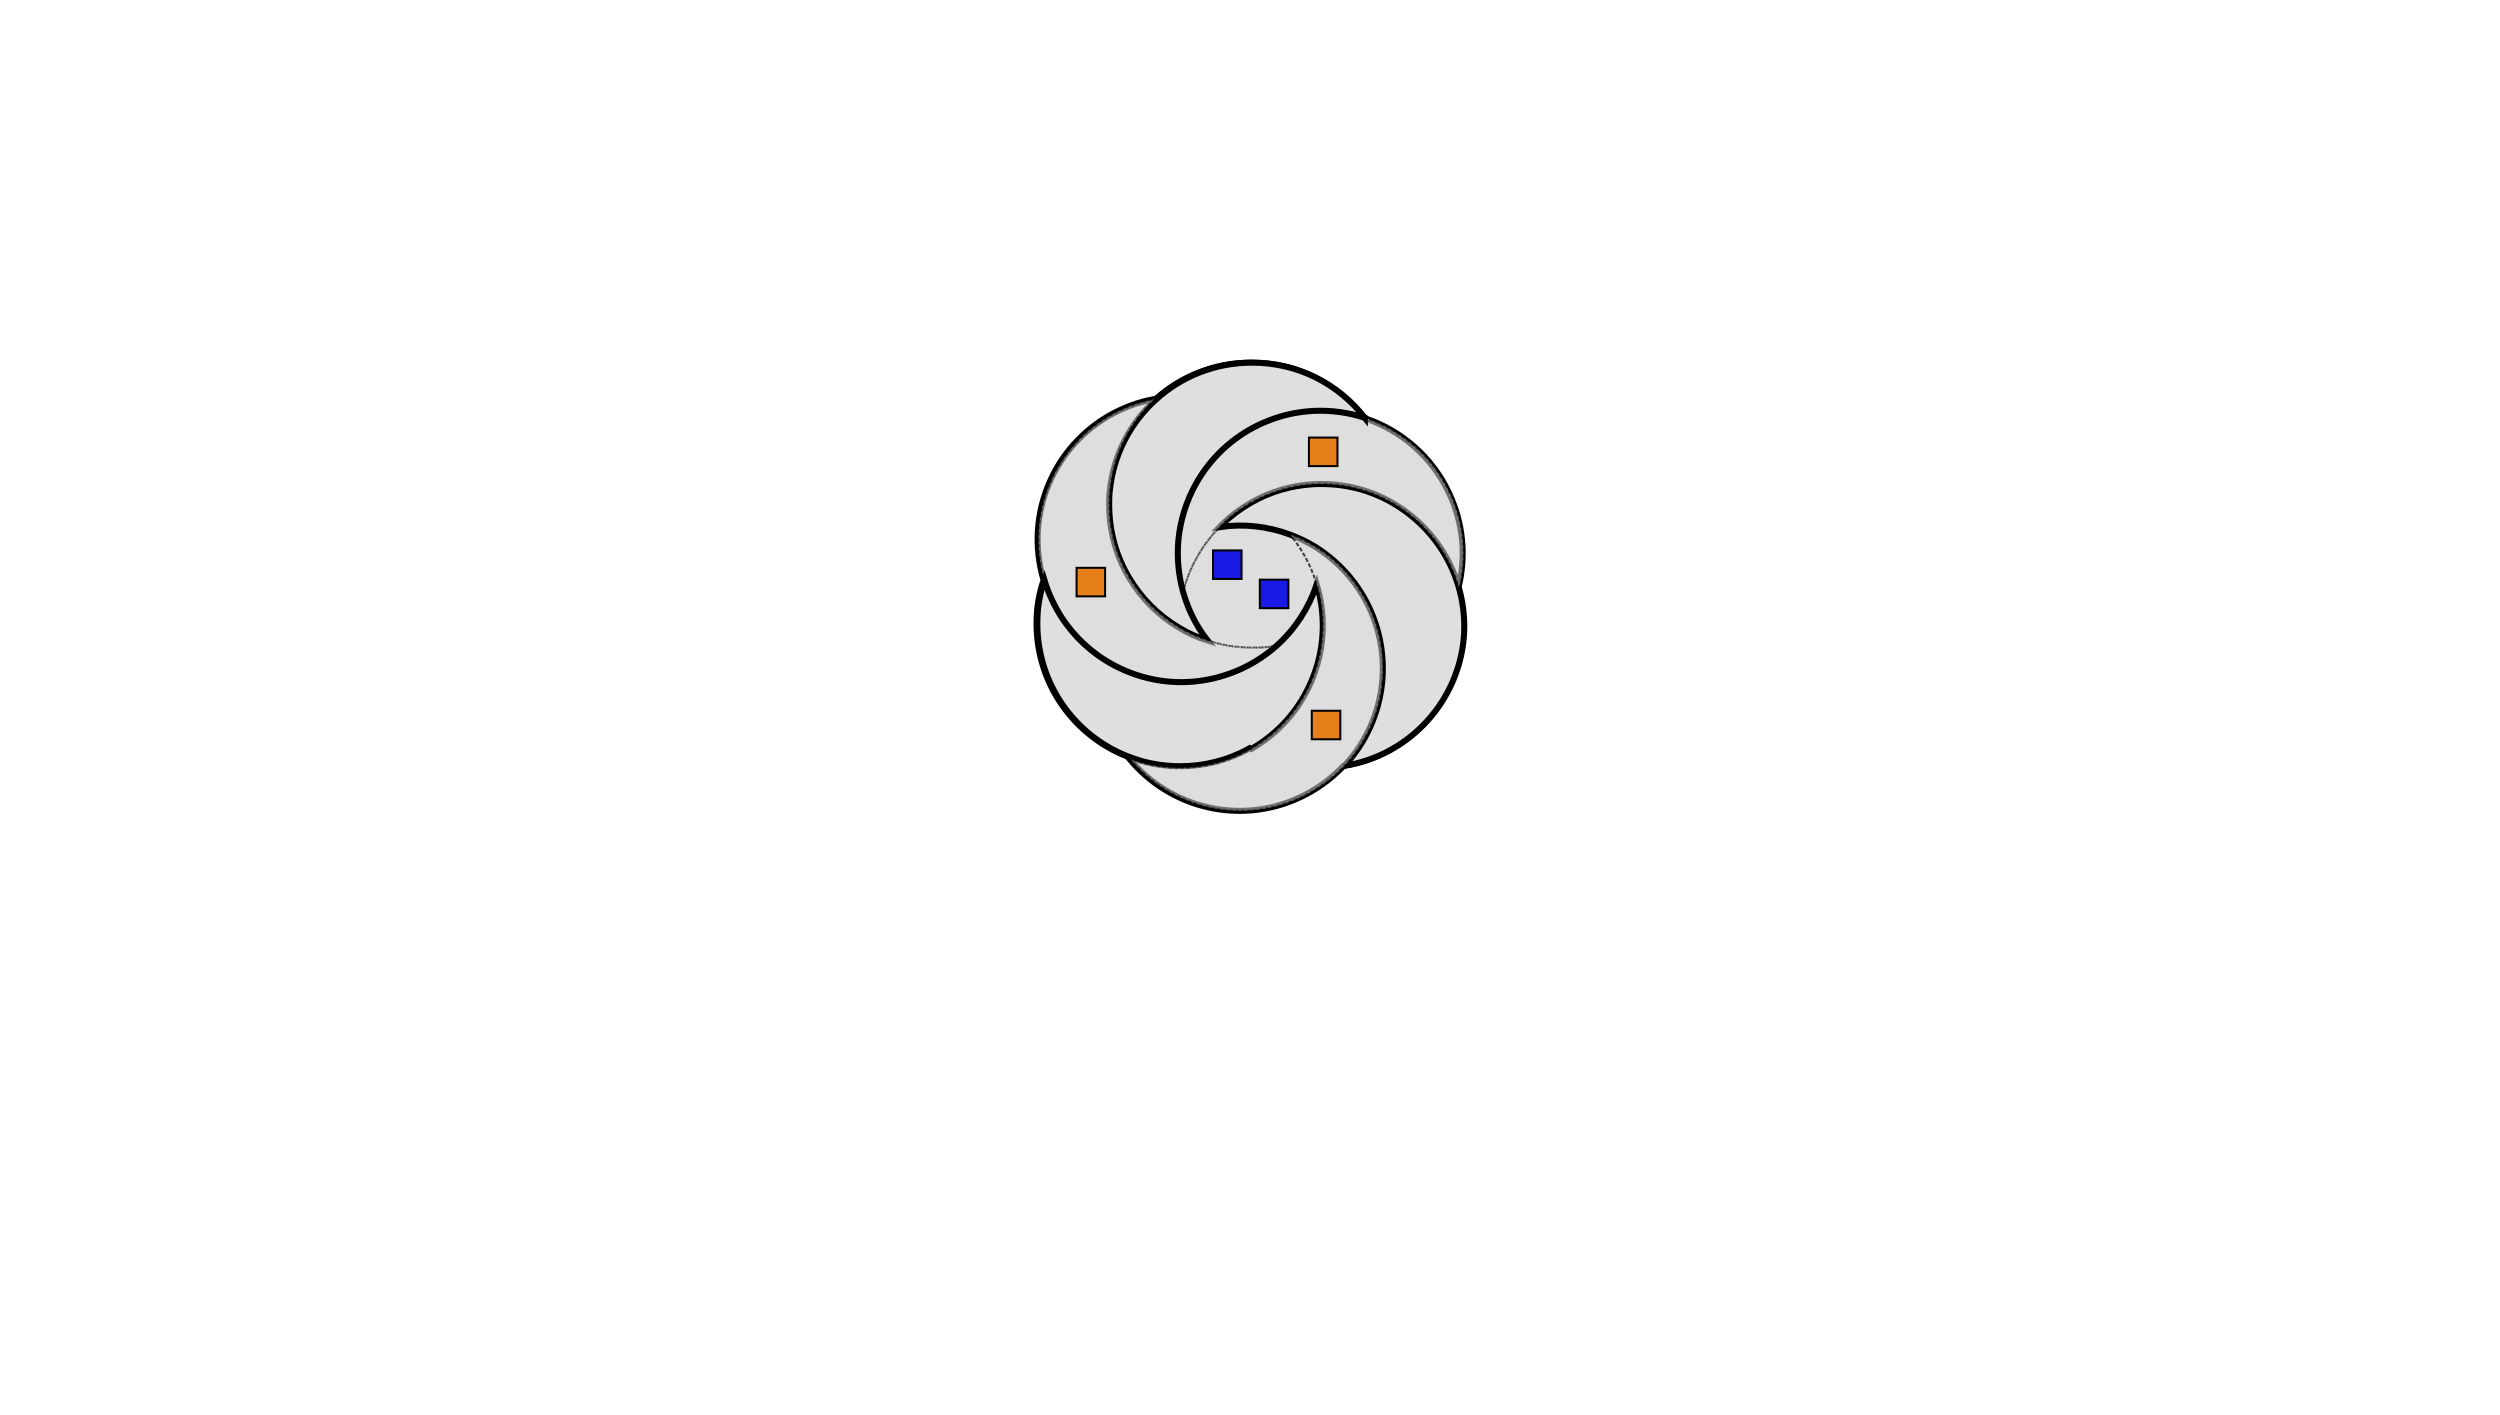 <svg x="0" y="0" width="1242" height="703" version="1.1" xmlns="http://www.w3.org/2000/svg" xmlns:xlink="http://www.w3.org/1999/xlink"><g transform=""><g fill="none" stroke="#000000" stroke-width="none" stroke-linecap="butt" stroke-linejoin="miter" stroke-miterlimit="10" stroke-dasharray="none" stroke-dashoffset="0" font-family="none" font-weight="normal" font-size="none" text-anchor="start" mix-blend-mode="normal"><g id="Layer_1" fill="#dfdfdf" font-family="&quot;Helvetica Neue&quot;, Helvetica, Arial, sans-serif" font-size="14"><path d="M677.65,207.567c-13,-16.7 -33.2,-27.5 -56.2,-27.4c-18.1,0 -34.7,6.8 -47.2,18l-1,0.1c-5.8,1.1 -11.5,2.9 -17,5.5c-32.1,15.1 -47.6,51.1 -37.9,84.1c0,0.1 0.1,0.2 0.1,0.3c-1.6,4.7 -2.7,9.6 -3.2,14.7c-0.2,2.3 -0.3,4.6 -0.3,6.9c0,30 18.6,55.7 45,66l1.2,1.3c20.1,24.4 54.9,33.1 84.8,19c7.9,-3.7 14.8,-8.7 20.6,-14.6c0.3,-0.3 0.7,-0.6 1,-1l0,0c30.8,-4.9 55,-29.8 59,-61c0,-0.3 0.1,-0.6 0.1,-0.9c0.3,-2.3 0.4,-4.7 0.4,-7.2c0,-6.6 -0.9,-13 -2.6,-19.1c0.1,-0.3 0.2,-0.5 0.2,-0.7c3.7,-15.1 2.4,-31.5 -4.8,-46.7c-8.5,-18.1 -23.7,-30.9 -41.2,-36.9c-0.4,-0.1 -0.8,-0.2 -1,-0.4" id="DIF:_outline" stroke-width="3" stroke-dasharray=""/><path d="M654.15,290.367c-3.8,11.6 -10.7,22.1 -20,30.5c-4,0.7 -8,1 -12.2,1c-7.7,0 -15,-1.2 -22,-3.5c-3.1,-4 -5.8,-8.5 -8.1,-13.2c-1.7,-3.6 -3.1,-7.3 -4.1,-11.1c3.1,-12.4 9.4,-23.4 18.1,-32.2c11.9,-1.8 24,-0.4 35,3.7c6,7.2 10.6,15.6 13.3,24.8z" id="DDS:_center" stroke-width="1" stroke-dasharray="2,1" opacity="0.5"/><path d="M727.45,311.367c0,2.5 -0.1,4.9 -0.4,7.2c0,0.3 -0.1,0.6 -0.1,0.9c-4,31.2 -28.2,56.1 -59.1,61c10.7,-11.4 17.3,-26.1 18.8,-41.5c1.2,-12.3 -0.8,-25.1 -6.4,-37.1c-1,-2.1 -2.1,-4.2 -3.3,-6.2c-5.1,-8.6 -11.8,-15.7 -19.5,-21.3c-5.1,-3.7 -10.7,-6.6 -16.6,-8.8c-11,-4.1 -23.1,-5.5 -35,-3.7c4.7,-4.9 10.2,-9 16.1,-12.4c9,-5.1 19.3,-8.2 30.3,-8.9c1.4,-0.1 2.9,-0.1 4.3,-0.1c13.3,0 25.7,3.6 36.3,10c15.4,9.2 27.1,24.1 32,41.8c1.7,6.1 2.6,12.5 2.6,19.1z" id="DIF:_petal" stroke-width="3" stroke-dasharray=""/><path d="M725.05,291.567c0,0.2 -0.1,0.4 -0.2,0.7c-4.9,-17.7 -16.6,-32.6 -32,-41.8c-10.6,-6.3 -23,-10 -36.3,-10c-1.5,0 -2.9,0 -4.3,0.1c-10.9,0.7 -21.2,3.8 -30.3,8.9c-6,3.3 -11.4,7.5 -16.1,12.4c-8.6,8.8 -15,19.9 -18.1,32.2c-2.4,-8.6 -3.1,-17.4 -2.3,-26c1,-9.8 4,-19.3 8.8,-27.8c7,-12.4 17.8,-22.9 31.7,-29.4c0.6,-0.3 1.2,-0.5 1.8,-0.8c16.5,-7.2 34.4,-7.6 50.3,-2.4c0.3,0.1 0.7,0.2 1,0.3c17.5,6 32.7,18.8 41.2,36.9c7.2,15.2 8.5,31.6 4.8,46.7z" id="DDS:_petal_2" stroke-width="1" stroke-dasharray="2,1" opacity="0.5"/><path d="M678.05,207.567c-16,-5.2 -33.8,-4.8 -50.3,2.4c-0.6,0.3 -1.2,0.5 -1.8,0.8c-13.9,6.5 -24.7,17 -31.7,29.4c-4.8,8.5 -7.8,18 -8.8,27.8c-0.8,8.6 -0.1,17.4 2.3,26c1,3.7 2.4,7.5 4.1,11.1c2.2,4.8 5,9.2 8.1,13.2c-5.1,-1.6 -9.9,-3.8 -14.3,-6.5c-10.1,-6 -18.6,-14.5 -24.6,-24.6c-6.4,-10.6 -10,-23.1 -10,-36.3c0,-0.6 0,-1.3 0,-1.9c0,-0.3 0,-0.6 0,-0.8l0,0c0,-1.2 0.1,-2.3 0.2,-3.5c0,-0.3 0,-0.6 0.1,-0.9c1.8,-18.1 10.5,-34.2 23.3,-45.6c12.5,-11.2 29.1,-18 47.2,-18c23,-0.1 43.3,10.7 56.2,27.4z" id="DIF:_petal_3" stroke-width="3" stroke-dasharray=""/><path d="M634.15,320.867c-5,4.5 -10.8,8.3 -17.2,11.3c-0.6,0.3 -1.2,0.5 -1.8,0.8c-7.8,3.4 -16,5.3 -24.1,5.8c-16.3,1 -32.5,-3.7 -45.6,-13.2c-9.5,-6.8 -17.5,-16.1 -22.8,-27.5c-1.5,-3.2 -2.8,-6.5 -3.8,-9.9c0,-0.1 -0.1,-0.2 -0.1,-0.3c-9.7,-33 5.8,-69 37.9,-84.1c5.5,-2.6 11.2,-4.4 17,-5.5c-12.4,11.6 -20.6,27.5 -22.2,45.4c0,0.3 -0.1,0.6 -0.1,0.9c-0.1,1.2 -0.2,2.4 -0.2,3.5c0,0.3 0,0.6 0,0.8c0,0.6 0,1.3 0,1.9c0,13.3 3.6,25.7 10,36.3c6,10.1 14.5,18.5 24.6,24.6c4.5,2.7 9.3,4.9 14.3,6.5c6.9,2.3 14.3,3.5 22,3.5c4.1,0.2 8.2,-0.1 12.1,-0.8z" id="DDS:_petal_4" stroke-width="1" stroke-dasharray="2,1" opacity="0.5"/><path d="M657.15,310.667c0,0.6 0,1.3 0,1.9c-0.3,11.9 -3.6,23.1 -9.1,32.9c-6.2,11.1 -15.4,20.3 -26.4,26.6c-0.2,-0.1 -0.5,-0.3 -0.7,-0.4c-0.3,0.2 -0.6,0.3 -0.9,0.5c-10,5.4 -21.5,8.5 -33.8,8.5c-9.1,0 -17.9,-1.7 -25.9,-4.9c-26.4,-10.3 -45,-36 -45,-66c0,-2.3 0.1,-4.6 0.3,-6.9c0.5,-5.1 1.6,-10 3.2,-14.7c1,3.3 2.2,6.6 3.8,9.9c5.3,11.4 13.3,20.7 22.8,27.5c13.2,9.4 29.3,14.2 45.6,13.2c8.1,-0.5 16.2,-2.4 24.1,-5.8c0.6,-0.3 1.2,-0.5 1.8,-0.8c6.4,-3 12.1,-6.8 17.2,-11.3c9.3,-8.3 16.1,-18.9 20,-30.5c1.9,6.4 3,13.3 3,20.3z" id="DIF:_petal_5" stroke-width="3" stroke-dasharray=""/><path d="M686.75,338.967c-1.5,15.4 -8.1,30.1 -18.8,41.5c-0.3,0.4 -0.7,0.7 -1,1c-5.8,5.9 -12.7,10.9 -20.6,14.6c-29.9,14.1 -64.7,5.4 -84.8,-19c7.7,2.9 16,4.4 24.7,4.4c12.6,0 24.4,-3.3 34.6,-9c0.3,-0.2 0.6,-0.3 0.8,-0.5c11,-6.3 20.1,-15.6 26.4,-26.6c5.5,-9.8 8.8,-20.9 9.1,-32.9c0,-0.6 0,-1.3 0,-1.9c0,-7.1 -1,-13.9 -3,-20.3c-2.7,-9.2 -7.3,-17.6 -13.2,-24.8c5.9,2.2 11.5,5.2 16.6,8.8c7.7,5.5 14.4,12.7 19.5,21.3c1.2,2 2.3,4.1 3.3,6.2c5.6,12.1 7.6,24.9 6.4,37.2z" id="DDS:_petal_6" stroke-width="1" stroke-dasharray="2,1" opacity="0.5"/></g><polygon points="625.884,302.146 625.884,287.973 640.058,287.973 640.058,302.146" id="NLED:_{&quot;colorID&quot;:[0.09804,0.10196,0.90196],&quot;target&quot;:3,&quot;forceTarget&quot;:4}" fill="#191ae6" stroke-width="1" stroke-dasharray="" font-family="sans-serif" font-size="12"/><polygon points="651.698,367.275 651.698,353.102 665.871,353.102 665.871,367.275" id="NLED:_{&quot;colorID&quot;:[0.90196,0.49804,0.09804],&quot;target&quot;:3,&quot;forceTarget&quot;:10}" fill="#e67f19" stroke-width="1" stroke-dasharray="" font-family="sans-serif" font-size="12"/><polygon points="534.844,296.271 534.844,282.098 549.017,282.098 549.017,296.271" id="NLED:_{&quot;colorID&quot;:[0.90196,0.49804,0.09804],&quot;target&quot;:3,&quot;forceTarget&quot;:8}" fill="#e67f19" stroke-width="1" stroke-dasharray="" font-family="sans-serif" font-size="12"/><polygon points="650.278,231.56 650.278,217.387 664.451,217.387 664.451,231.56" id="NLED:_{&quot;colorID&quot;:[0.90196,0.49804,0.09804],&quot;target&quot;:3,&quot;forceTarget&quot;:6}" fill="#e67f19" stroke-width="1" stroke-dasharray="" font-family="sans-serif" font-size="12"/><polygon points="602.628,287.618 602.628,273.445 616.802,273.445 616.802,287.618" id="NLED:_{&quot;colorID&quot;:[0.09804,0.10196,0.90196],&quot;target&quot;:3,&quot;forceTarget&quot;:4}" fill="#191ae6" stroke-width="1" stroke-dasharray="" font-family="sans-serif" font-size="12"/></g></g></svg>